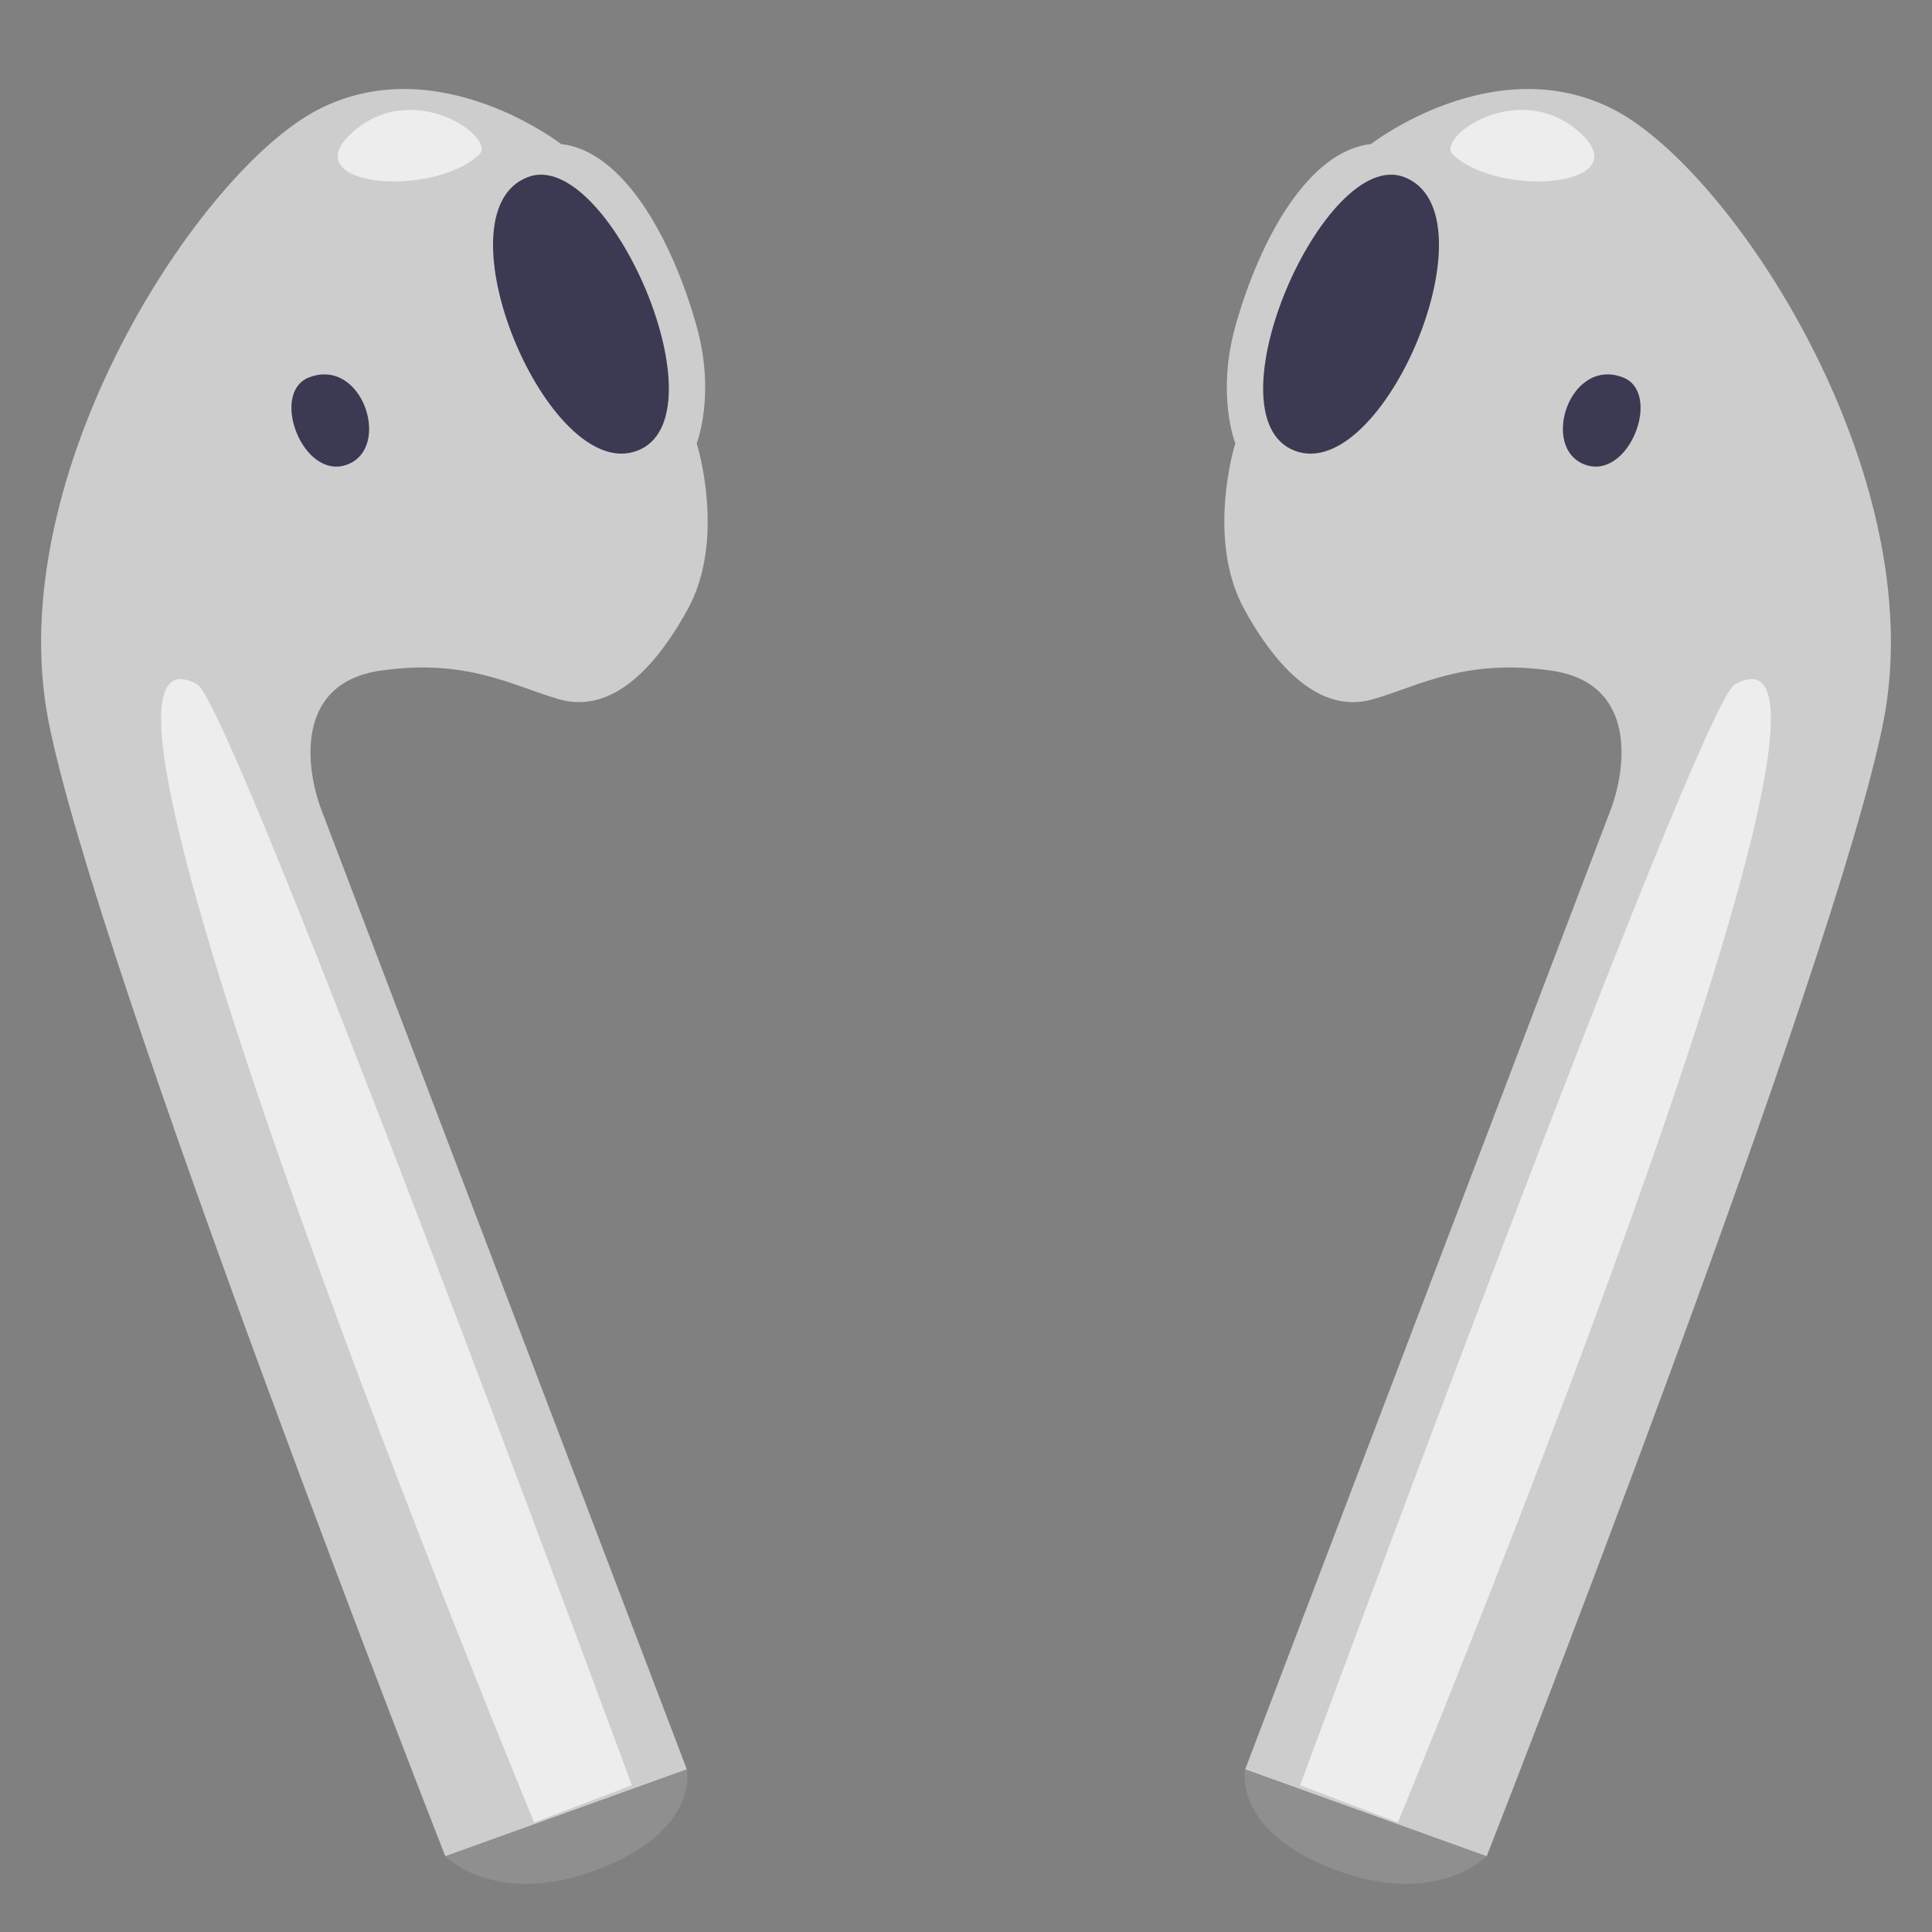 <svg xmlns="http://www.w3.org/2000/svg" xmlns:xlink="http://www.w3.org/1999/xlink" width="500" zoomAndPan="magnify" viewBox="0 0 375 375" height="500" preserveAspectRatio="xMidYMid meet" version="1.0"><rect x="0" y="0" width="375" height="375" fill="#808080" stroke="none"/><defs><g/><clipPath id="36f5799f83"><path d="M 86.246 343.293 L 133.641 343.293 L 133.641 365.625 L 86.246 365.625 Z M 86.246 343.293 " clip-rule="nonzero"/></clipPath><clipPath id="066651cc7f"><path d="M 241.359 343.293 L 288.754 343.293 L 288.754 365.625 L 241.359 365.625 Z M 241.359 343.293 " clip-rule="nonzero"/></clipPath></defs><path fill="#cdcdcd" d="M 133.32 343.441 C 133.32 343.441 65.348 164.988 62.395 157.23 C 59.438 149.473 56.973 132.641 73.805 130.18 C 90.637 127.719 99.625 133.176 108.492 135.723 C 117.359 138.27 125.859 132.07 133.453 118.32 C 141.047 104.566 135.23 86.051 135.23 86.051 C 135.23 86.051 138.938 76.68 135.219 63.352 C 130.488 46.395 121.004 29.281 108.906 27.965 C 108.906 27.965 85.059 9.41 61.906 21.191 C 38.754 32.969 0.078 92.121 9.398 139.906 C 18.711 187.688 86.441 360.309 86.441 360.309 L 133.32 343.441 " fill-opacity="1" fill-rule="nonzero"/><g clip-path="url(#36f5799f83)"><path fill="#8f8f8f" d="M 133.32 343.441 C 133.32 343.441 135.867 355.305 116.039 362.859 C 96.207 370.41 86.441 360.309 86.441 360.309 L 133.32 343.441 " fill-opacity="1" fill-rule="nonzero"/></g><path fill="#ededed" d="M 38.293 132.848 C 45.191 136.668 122.645 346.52 122.645 346.52 L 103.68 353.742 C 103.68 353.742 4.512 114.125 38.293 132.848 " fill-opacity="1" fill-rule="nonzero"/><path fill="#3c3a52" d="M 60.016 73.242 C 70.359 69.301 76.066 86.871 67.441 90.156 C 58.824 93.438 52.254 76.199 60.016 73.242 " fill-opacity="1" fill-rule="nonzero"/><path fill="#3c3a52" d="M 102.461 34.367 C 117.98 28.457 140.926 80.922 123.684 87.488 C 106.441 94.059 84.355 41.262 102.461 34.367 " fill-opacity="1" fill-rule="nonzero"/><path fill="#ededed" d="M 92.938 30.098 C 96.637 26.781 80.336 15.156 68.516 25.582 C 56.691 36.008 83.371 38.676 92.938 30.098 " fill-opacity="1" fill-rule="nonzero"/><path fill="#cdcdcd" d="M 241.68 343.441 C 241.68 343.441 309.652 164.988 312.609 157.23 C 315.562 149.473 318.027 132.641 301.195 130.18 C 284.363 127.719 275.375 133.176 266.508 135.723 C 257.641 138.27 249.141 132.07 241.547 118.32 C 233.953 104.566 239.77 86.051 239.77 86.051 C 239.77 86.051 236.062 76.68 239.781 63.352 C 244.512 46.395 253.996 29.281 266.094 27.965 C 266.094 27.965 289.941 9.41 313.094 21.191 C 336.246 32.969 374.922 92.121 365.602 139.906 C 356.289 187.688 288.559 360.309 288.559 360.309 L 241.68 343.441 " fill-opacity="1" fill-rule="nonzero"/><g clip-path="url(#066651cc7f)"><path fill="#8f8f8f" d="M 241.68 343.441 C 241.68 343.441 239.133 355.305 258.961 362.859 C 278.793 370.41 288.559 360.309 288.559 360.309 L 241.68 343.441 " fill-opacity="1" fill-rule="nonzero"/></g><path fill="#ededed" d="M 336.707 132.848 C 329.809 136.668 252.352 346.52 252.352 346.52 L 271.32 353.742 C 271.32 353.742 370.488 114.125 336.707 132.848 " fill-opacity="1" fill-rule="nonzero"/><path fill="#3c3a52" d="M 314.984 73.242 C 304.641 69.301 298.934 86.871 307.559 90.156 C 316.176 93.438 322.746 76.199 314.984 73.242 " fill-opacity="1" fill-rule="nonzero"/><path fill="#3c3a52" d="M 272.539 34.367 C 257.02 28.457 234.074 80.922 251.316 87.488 C 268.559 94.059 290.645 41.262 272.539 34.367 " fill-opacity="1" fill-rule="nonzero"/><path fill="#ededed" d="M 282.062 30.098 C 278.363 26.781 294.664 15.156 306.484 25.582 C 318.309 36.008 291.629 38.676 282.062 30.098 " fill-opacity="1" fill-rule="nonzero"/><g fill="#cdcdcd" fill-opacity="1"><g transform="translate(89.231, 118.856)"><g><path d="M 3.531 3.859 L 3.531 3.688 L 3.75 3.688 C 4.102 3.688 4.41 3.617 4.672 3.484 C 4.93 3.348 5.062 3.031 5.062 2.531 L 5.062 0.125 C 3.75 0.031 2.723 -0.379 1.984 -1.109 C 1.242 -1.836 0.875 -2.898 0.875 -4.297 C 0.875 -5.691 1.223 -6.75 1.922 -7.469 C 2.629 -8.195 3.676 -8.609 5.062 -8.703 L 5.062 -10.891 C 5.062 -11.359 4.926 -11.656 4.656 -11.781 C 4.395 -11.914 4.094 -11.984 3.75 -11.984 L 3.531 -11.984 L 3.531 -12.156 L 6.438 -12.156 L 6.438 -8.703 C 7.738 -8.598 8.754 -8.18 9.484 -7.453 C 10.223 -6.734 10.594 -5.68 10.594 -4.297 C 10.594 -2.898 10.238 -1.836 9.531 -1.109 C 8.832 -0.379 7.801 0.031 6.438 0.125 L 6.438 2.531 C 6.438 3.031 6.562 3.348 6.812 3.484 C 7.07 3.617 7.383 3.688 7.75 3.688 L 7.953 3.688 L 7.953 3.859 Z M 5.062 -0.047 L 5.062 -8.531 C 4.156 -8.414 3.5 -8.023 3.094 -7.359 C 2.688 -6.691 2.484 -5.672 2.484 -4.297 C 2.484 -2.91 2.688 -1.883 3.094 -1.219 C 3.5 -0.551 4.156 -0.16 5.062 -0.047 Z M 6.438 -0.047 C 7.332 -0.16 7.977 -0.551 8.375 -1.219 C 8.781 -1.883 8.984 -2.91 8.984 -4.297 C 8.984 -5.672 8.781 -6.691 8.375 -7.359 C 7.977 -8.023 7.332 -8.414 6.438 -8.531 Z M 6.438 -0.047 "/></g></g></g></svg>